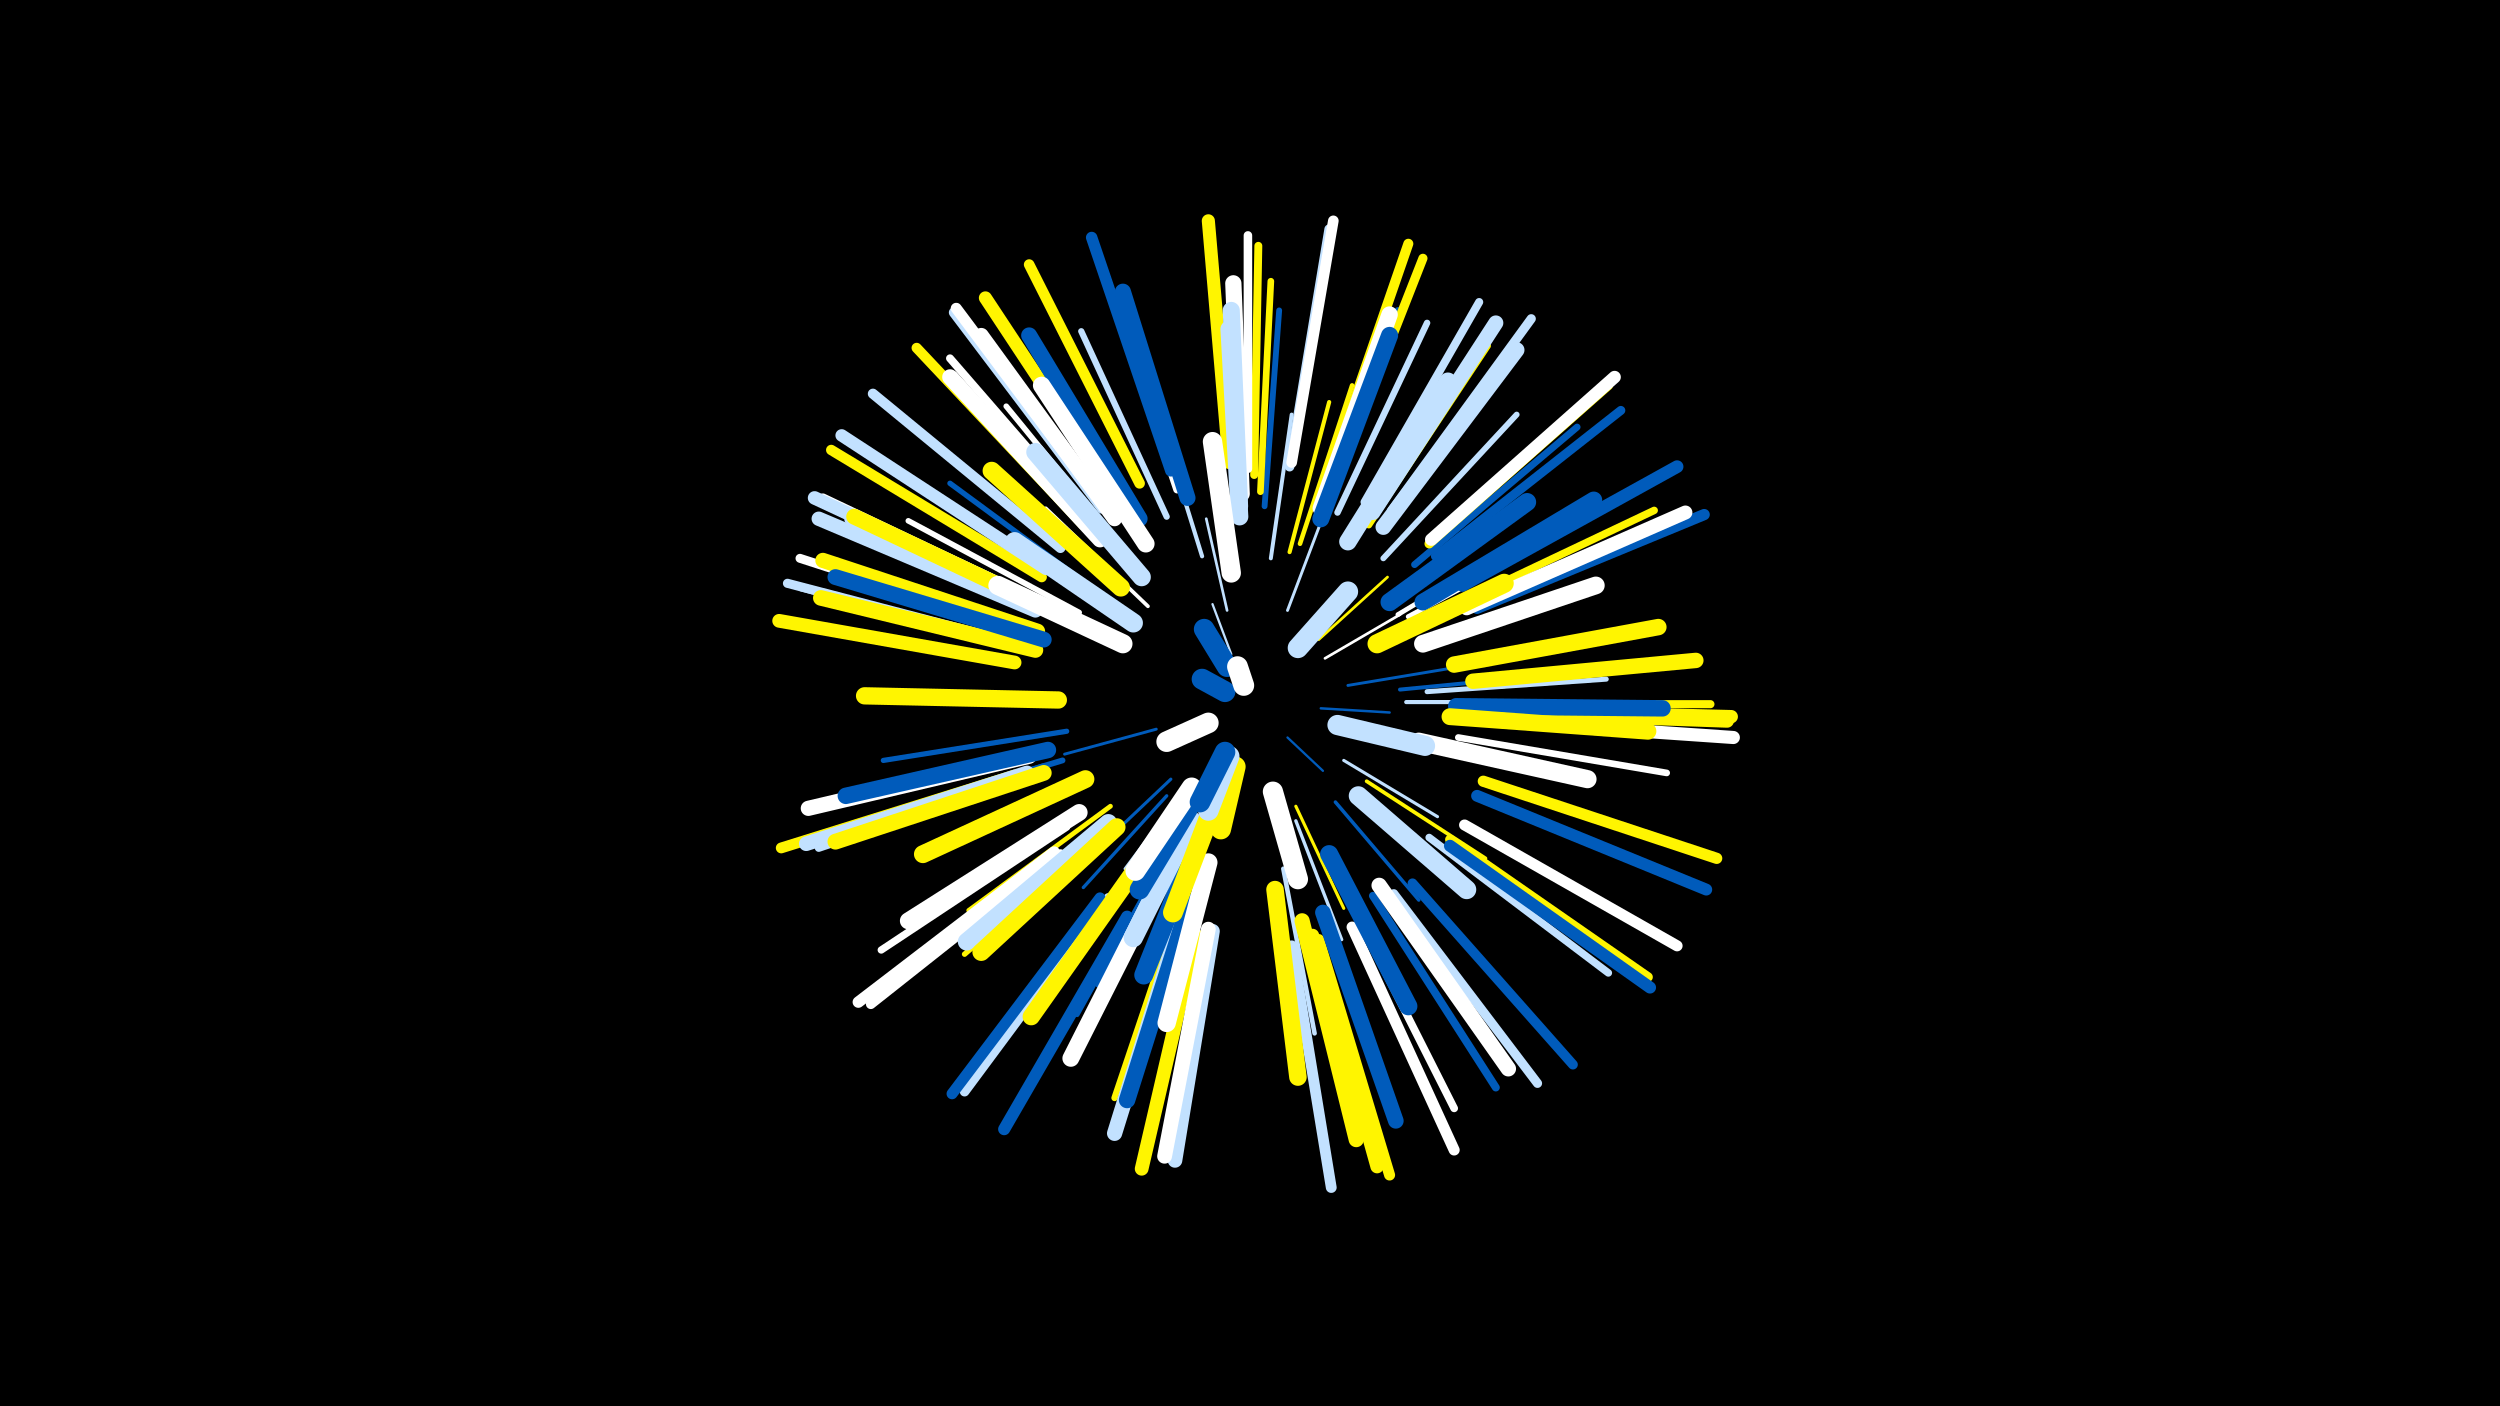 <svg width="1200" height="675" viewBox="-500 -500 1200 675" xmlns="http://www.w3.org/2000/svg"><path d="M-500-500h1200v675h-1200z" fill="#000"/><style>.sparkles path{stroke-linecap:round}</style><g class="sparkles"><path d="M118-146l17 16" stroke-width="1.1" stroke="#005bbb2"/><path d="M91-186l-9-24" stroke-width="1.1" stroke="#c2e1ff2"/><path d="M134-160l33 2" stroke-width="1.2" stroke="#005bbb5"/><path d="M136-184l36-21" stroke-width="1.3" stroke="#fff8"/><path d="M133-193l33-30" stroke-width="1.3" stroke="#fff5009"/><path d="M89-207l-10-44" stroke-width="1.3" stroke="#c2e1ff9"/><path d="M55-150l-44 12" stroke-width="1.4" stroke="#005bbbA"/><path d="M118-207l17-45" stroke-width="1.4" stroke="#c2e1ffB"/><path d="M147-171l48-8" stroke-width="1.4" stroke="#005bbbB"/><path d="M70-123l-30 40" stroke-width="1.4" stroke="#c2e1ffB"/><path d="M62-126l-38 36" stroke-width="1.5" stroke="#005bbbD"/><path d="M145-135l45 27" stroke-width="1.5" stroke="#c2e1ffD"/><path d="M72-118l-28 45" stroke-width="1.5" stroke="#005bbbD"/><path d="M122-113l23 49" stroke-width="1.5" stroke="#fff500E"/><path d="M60-118l-40 44" stroke-width="1.6" stroke="#005bbb11"/><path d="M122-106l22 57" stroke-width="1.6" stroke="#c2e1ff12"/><path d="M141-115l40 47" stroke-width="1.7" stroke="#005bbb13"/><path d="M51-209l-49-47" stroke-width="1.8" stroke="#fff17"/><path d="M156-125l57 37" stroke-width="1.8" stroke="#fff50017"/><path d="M110-232l10-69" stroke-width="1.9" stroke="#c2e1ff18"/><path d="M172-169l72-7" stroke-width="1.9" stroke="#005bbb1A"/><path d="M77-233l-22-71" stroke-width="2.0" stroke="#c2e1ff1C"/><path d="M175-163l74 0" stroke-width="2.0" stroke="#c2e1ff1C"/><path d="M119-235l19-72" stroke-width="2.0" stroke="#fff5001C"/><path d="M63-95l-36 68" stroke-width="2.1" stroke="#005bbb1E"/><path d="M124-239l25-76" stroke-width="2.2" stroke="#fff50021"/><path d="M116-83l15 79" stroke-width="2.2" stroke="#c2e1ff22"/><path d="M171-205l70-42" stroke-width="2.3" stroke="#fff24"/><path d="M33-113l-68 50" stroke-width="2.3" stroke="#fff50025"/><path d="M59-88l-42 75" stroke-width="2.4" stroke="#005bbb27"/><path d="M185-168l86-6" stroke-width="2.4" stroke="#c2e1ff27"/><path d="M176-204l76-41" stroke-width="2.4" stroke="#fff28"/><path d="M12-149l-88 14" stroke-width="2.5" stroke="#005bbb2B"/><path d="M28-215l-72-53" stroke-width="2.6" stroke="#005bbb2C"/><path d="M32-102l-69 60" stroke-width="2.6" stroke="#fff5002E"/><path d="M95-254l-4-92" stroke-width="2.7" stroke="#fff5002F"/><path d="M41-234l-58-71" stroke-width="2.7" stroke="#fff2F"/><path d="M18-206l-82-44" stroke-width="2.7" stroke="#fff30"/><path d="M10-135l-90 27" stroke-width="2.8" stroke="#005bbb32"/><path d="M164-232l64-69" stroke-width="2.8" stroke="#c2e1ff32"/><path d="M107-257l7-94" stroke-width="2.8" stroke="#005bbb32"/><path d="M60-252l-41-89" stroke-width="3.0" stroke="#c2e1ff38"/><path d="M67-68l-32 95" stroke-width="3.1" stroke="#fff5003B"/><path d="M142-254l43-91" stroke-width="3.1" stroke="#c2e1ff3C"/><path d="M135-257l36-94" stroke-width="3.2" stroke="#005bbb3D"/><path d="M105-264l5-101" stroke-width="3.2" stroke="#fff5003E"/><path d="M200-146l100 17" stroke-width="3.2" stroke="#fff3E"/><path d="M179-229l78-66" stroke-width="3.3" stroke="#005bbb40"/><path d="M157-248l57-86" stroke-width="3.3" stroke="#fff50041"/><path d="M1-132l-99 30" stroke-width="3.3" stroke="#005bbb42"/><path d="M29-241l-71-79" stroke-width="3.5" stroke="#fff47"/><path d="M12-103l-89 59" stroke-width="3.5" stroke="#fff48"/><path d="M186-98l86 65" stroke-width="3.6" stroke="#c2e1ff4A"/><path d="M197-209l97-46" stroke-width="3.6" stroke="#fff5004A"/><path d="M65-265l-34-102" stroke-width="3.7" stroke="#fff4B"/><path d="M149-65l49 97" stroke-width="3.7" stroke="#fff4D"/><path d="M-3-128l-104 35" stroke-width="3.8" stroke="#c2e1ff4E"/><path d="M159-70l59 92" stroke-width="3.8" stroke="#005bbb4F"/><path d="M102-272l2-110" stroke-width="3.8" stroke="#fff5004F"/><path d="M28-245l-72-83" stroke-width="3.8" stroke="#fff50"/><path d="M210-162l111 0" stroke-width="3.9" stroke="#fff50052"/><path d="M155-259l55-96" stroke-width="3.9" stroke="#c2e1ff53"/><path d="M-8-190l-107-28" stroke-width="4.0" stroke="#c2e1ff54"/><path d="M99-275l0-112" stroke-width="4.1" stroke="#fff58"/><path d="M189-233l89-70" stroke-width="4.3" stroke="#005bbb5C"/><path d="M-8-197l-108-35" stroke-width="4.3" stroke="#fff5C"/><path d="M-2-212l-103-49" stroke-width="4.3" stroke="#fff5C"/><path d="M169-71l69 91" stroke-width="4.4" stroke="#c2e1ff5F"/><path d="M168-255l67-92" stroke-width="4.4" stroke="#c2e1ff5F"/><path d="M141-269l42-107" stroke-width="4.4" stroke="#fff5005F"/><path d="M-11-191l-111-29" stroke-width="4.4" stroke="#c2e1ff61"/><path d="M186-239l86-76" stroke-width="4.5" stroke="#fff50061"/><path d="M119-276l19-114" stroke-width="4.6" stroke="#c2e1ff64"/><path d="M32-69l-69 93" stroke-width="4.6" stroke="#c2e1ff66"/><path d="M178-76l77 87" stroke-width="4.7" stroke="#005bbb68"/><path d="M196-97l95 66" stroke-width="4.7" stroke="#fff50068"/><path d="M9-90l-91 72" stroke-width="4.7" stroke="#fff69"/><path d="M138-273l38-110" stroke-width="4.8" stroke="#fff5006B"/><path d="M20-248l-80-85" stroke-width="4.9" stroke="#fff5006D"/><path d="M9-237l-90-74" stroke-width="4.9" stroke="#c2e1ff6D"/><path d="M0-223l-101-61" stroke-width="5.0" stroke="#fff50070"/><path d="M120-278l20-116" stroke-width="5.1" stroke="#fff73"/><path d="M29-256l-71-94" stroke-width="5.1" stroke="#c2e1ff75"/><path d="M47-268l-53-105" stroke-width="5.1" stroke="#fff50075"/><path d="M-13-128l-112 35" stroke-width="5.2" stroke="#fff50076"/><path d="M120-46l19 116" stroke-width="5.2" stroke="#c2e1ff77"/><path d="M28-69l-71 94" stroke-width="5.3" stroke="#005bbb78"/><path d="M133-49l34 113" stroke-width="5.3" stroke="#fff50079"/><path d="M30-257l-71-95" stroke-width="5.3" stroke="#fff79"/><path d="M149-55l49 107" stroke-width="5.3" stroke="#fff7A"/><path d="M203-104l102 58" stroke-width="5.3" stroke="#fff7A"/><path d="M212-125l112 37" stroke-width="5.4" stroke="#fff5007C"/><path d="M209-208l109-45" stroke-width="5.4" stroke="#005bbb7D"/><path d="M62-274l-38-112" stroke-width="5.5" stroke="#005bbb7E"/><path d="M6-91l-94 72" stroke-width="5.5" stroke="#fff7F"/><path d="M209-118l110 45" stroke-width="5.7" stroke="#005bbb85"/><path d="M41-60l-59 102" stroke-width="5.8" stroke="#005bbb88"/><path d="M196-94l96 68" stroke-width="5.8" stroke="#005bbb89"/><path d="M2-227l-98-64" stroke-width="6.0" stroke="#c2e1ff8D"/><path d="M187-241l88-78" stroke-width="6.0" stroke="#fff8E"/><path d="M202-219l103-57" stroke-width="6.1" stroke="#005bbb91"/><path d="M90-278l-10-116" stroke-width="6.3" stroke="#fff50096"/><path d="M37-260l-64-97" stroke-width="6.3" stroke="#fff50096"/><path d="M216-154l116 8" stroke-width="6.3" stroke="#fff97"/><path d="M216-159l115 3" stroke-width="6.4" stroke="#fff50098"/><path d="M130-51l31 111" stroke-width="6.4" stroke="#fff5009A"/><path d="M-4-212l-105-49" stroke-width="6.5" stroke="#c2e1ff9B"/><path d="M74-51l-26 112" stroke-width="6.6" stroke="#fff5009D"/><path d="M214-158l115 4" stroke-width="6.6" stroke="#fff5009E"/><path d="M-13-182l-113-20" stroke-width="6.6" stroke="#fff5009E"/><path d="M204-208l105-46" stroke-width="6.7" stroke="#fffA1"/><path d="M-3-207l-104-44" stroke-width="6.9" stroke="#c2e1ffA6"/><path d="M-7-129l-106 34" stroke-width="7.0" stroke="#c2e1ffA8"/><path d="M82-53l-18 110" stroke-width="7.0" stroke="#c2e1ffA9"/><path d="M80-54l-21 109" stroke-width="7.1" stroke="#fffAC"/><path d="M35-251l-64-88" stroke-width="7.2" stroke="#fffAF"/><path d="M159-254l59-91" stroke-width="7.2" stroke="#c2e1ffB0"/><path d="M-6-137l-106 25" stroke-width="7.3" stroke="#fffB1"/><path d="M67-59l-32 103" stroke-width="7.3" stroke="#c2e1ffB1"/><path d="M-2-197l-103-34" stroke-width="7.3" stroke="#fff500B3"/><path d="M125-58l26 105" stroke-width="7.3" stroke="#fff500B3"/><path d="M207-173l107-10" stroke-width="7.4" stroke="#fff500B4"/><path d="M162-75l62 88" stroke-width="7.4" stroke="#fffB4"/><path d="M28-241l-72-78" stroke-width="7.5" stroke="#fffB6"/><path d="M135-62l35 100" stroke-width="7.5" stroke="#005bbbB7"/><path d="M164-247l64-85" stroke-width="7.5" stroke="#c2e1ffB7"/><path d="M-3-188l-103-25" stroke-width="7.5" stroke="#fff500B7"/><path d="M4-207l-95-44" stroke-width="7.5" stroke="#c2e1ffB9"/><path d="M5-207l-95-45" stroke-width="7.6" stroke="#fff500BA"/><path d="M1-129l-100 33" stroke-width="7.6" stroke="#fff500BA"/><path d="M1-193l-100-30" stroke-width="7.6" stroke="#005bbbBC"/><path d="M70-261l-31-99" stroke-width="7.7" stroke="#005bbbBC"/><path d="M47-251l-53-88" stroke-width="7.7" stroke="#005bbbBD"/><path d="M96-263l-4-101" stroke-width="7.8" stroke="#fffC1"/><path d="M71-67l-30 95" stroke-width="7.9" stroke="#005bbbC3"/><path d="M198-181l98-18" stroke-width="7.9" stroke="#fff500C4"/><path d="M3-140l-97 22" stroke-width="7.9" stroke="#005bbbC4"/><path d="M134-256l33-93" stroke-width="7.9" stroke="#fffC4"/><path d="M199-161l99 1" stroke-width="7.9" stroke="#005bbbC4"/><path d="M18-110l-82 52" stroke-width="8.1" stroke="#fffC8"/><path d="M196-156l95 7" stroke-width="8.1" stroke="#fff500C9"/><path d="M183-211l82-49" stroke-width="8.1" stroke="#005bbbCA"/><path d="M57-77l-43 85" stroke-width="8.1" stroke="#fffCA"/><path d="M134-251l33-88" stroke-width="8.2" stroke="#005bbbCB"/><path d="M95-257l-4-94" stroke-width="8.2" stroke="#c2e1ffCC"/><path d="M8-164l-93-2" stroke-width="8.3" stroke="#fff500CE"/><path d="M48-87l-53 75" stroke-width="8.3" stroke="#fff500CF"/><path d="M50-239l-50-76" stroke-width="8.4" stroke="#fffD0"/><path d="M112-73l11 90" stroke-width="8.4" stroke="#fff500D1"/><path d="M147-240l48-77" stroke-width="8.4" stroke="#c2e1ffD1"/><path d="M95-252l-5-90" stroke-width="8.4" stroke="#c2e1ffD2"/><path d="M32-105l-68 57" stroke-width="8.5" stroke="#c2e1ffD3"/><path d="M36-103l-65 60" stroke-width="8.5" stroke="#fff500D4"/><path d="M183-191l83-28" stroke-width="8.5" stroke="#fffD5"/><path d="M21-126l-78 36" stroke-width="8.6" stroke="#fff500D6"/><path d="M38-218l-62-56" stroke-width="8.7" stroke="#fff500DA"/><path d="M181-144l81 18" stroke-width="8.7" stroke="#fffDA"/><path d="M167-211l66-48" stroke-width="8.7" stroke="#005bbbDA"/><path d="M138-90l38 73" stroke-width="8.7" stroke="#005bbbDB"/><path d="M48-223l-51-60" stroke-width="8.8" stroke="#c2e1ffDD"/><path d="M80-86l-20 77" stroke-width="8.8" stroke="#fffDE"/><path d="M75-97l-26 65" stroke-width="9.1" stroke="#005bbbE6"/><path d="M152-118l52 45" stroke-width="9.2" stroke="#c2e1ffE7"/><path d="M44-201l-57-39" stroke-width="9.2" stroke="#c2e1ffE7"/><path d="M161-191l61-29" stroke-width="9.2" stroke="#fff500E8"/><path d="M39-191l-60-28" stroke-width="9.2" stroke="#fffE8"/><path d="M91-225l-9-63" stroke-width="9.3" stroke="#fffEA"/><path d="M72-106l-28 56" stroke-width="9.3" stroke="#c2e1ffEB"/><path d="M82-112l-19 50" stroke-width="9.5" stroke="#fff500F1"/><path d="M74-118l-27 45" stroke-width="9.5" stroke="#005bbbF2"/><path d="M72-122l-27 40" stroke-width="9.6" stroke="#fffF3"/><path d="M111-120l12 42" stroke-width="9.7" stroke="#fffF6"/><path d="M142-152l42 10" stroke-width="9.7" stroke="#c2e1ffF6"/><path d="M123-189l24-27" stroke-width="9.8" stroke="#c2e1ffF9"/><path d="M93-132l-7 30" stroke-width="9.8" stroke="#fff500FA"/><path d="M90-137l-10 26" stroke-width="9.9" stroke="#c2e1ffFB"/><path d="M88-139l-12 24" stroke-width="9.9" stroke="#005bbbFB"/><path d="M80-153l-20 9" stroke-width="9.9" stroke="#fffFC"/><path d="M89-180l-11-18" stroke-width="9.9" stroke="#005bbbFC"/><path d="M88-168l-11-6" stroke-width="10.0" stroke="#005bbbFE"/><path d="M97-171l-3-9" stroke-width="10.0" stroke="#fffFE"/></g></svg>
